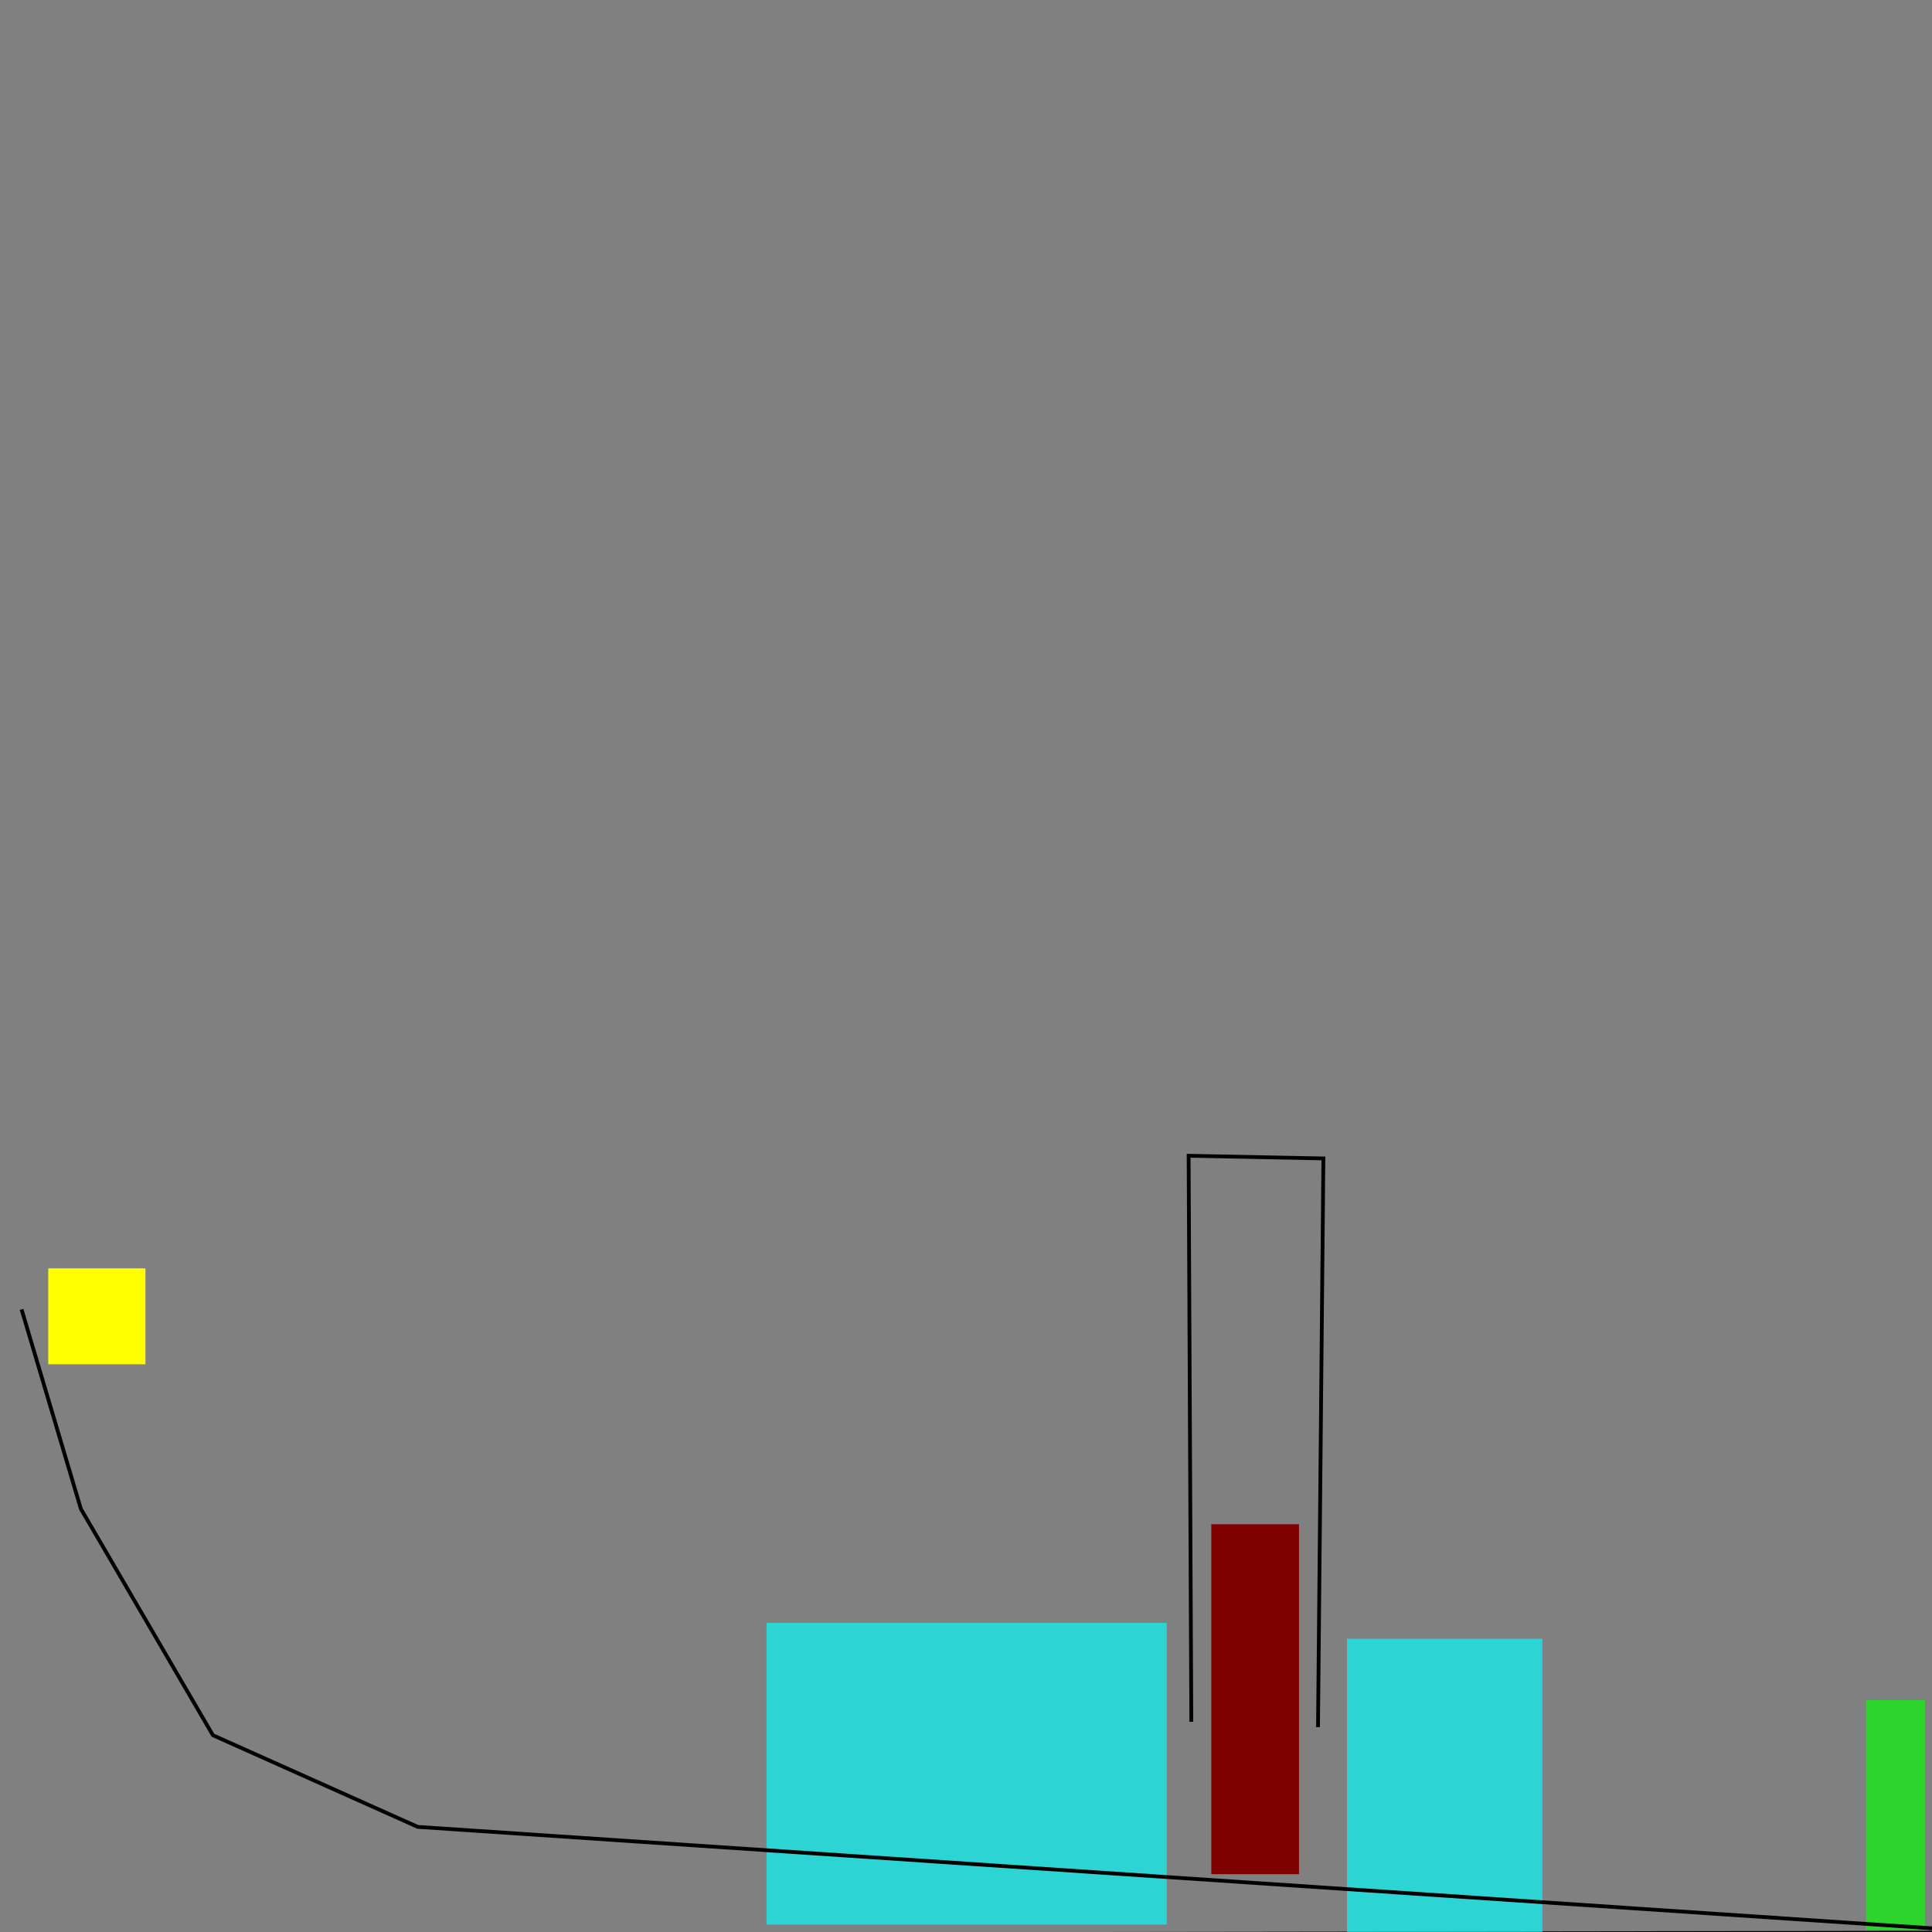 <?xml version="1.0" encoding="UTF-8" standalone="no"?>
<!-- Created with Inkscape (http://www.inkscape.org/) -->

<svg
   xmlns:dc="http://purl.org/dc/elements/1.1/"
   xmlns:cc="http://creativecommons.org/ns#"
   xmlns:rdf="http://www.w3.org/1999/02/22-rdf-syntax-ns#"
   xmlns:svg="http://www.w3.org/2000/svg"
   xmlns="http://www.w3.org/2000/svg"
   xmlns:sodipodi="http://sodipodi.sourceforge.net/DTD/sodipodi-0.dtd"
   xmlns:inkscape="http://www.inkscape.org/namespaces/inkscape"
   width="512"
   height="512"
   id="svg2"
   version="1.1"
   inkscape:version="0.48.1 r9760"
   sodipodi:docname="trigger-slider-across-x.svg">
  <rect width="100%" height="100%" fill="#808080" stroke="none"/>
  <defs
     id="defs4" />
  <sodipodi:namedview
     id="base"
     pagecolor="#ffffff"
     bordercolor="#666666"
     borderopacity="1.0"
     inkscape:pageopacity="0.0"
     inkscape:pageshadow="2"
     inkscape:zoom="1.4"
     inkscape:cx="371.00185"
     inkscape:cy="223.83937"
     inkscape:document-units="px"
     inkscape:current-layer="layer1"
     showgrid="false"
     inkscape:window-width="1440"
     inkscape:window-height="869"
     inkscape:window-x="0"
     inkscape:window-y="0"
     inkscape:window-maximized="1">
    <inkscape:grid
       type="xygrid"
       id="grid5404" />
  </sodipodi:namedview>
  <g
     inkscape:label="Layer 1"
     inkscape:groupmode="layer"
     id="layer1"
     transform="translate(0,-540.362)">
    <rect
       style="color:#000000;fill:#00ffff;fill-opacity:0.659;fill-rule:nonzero;stroke:#08fc2f;stroke-width:0;stroke-linejoin:round;stroke-miterlimit:4;stroke-opacity:1;stroke-dasharray:none;marker:none;visibility:visible;display:inline;overflow:visible;enable-background:new"
       id="rect3008-2"
       width="106.066"
       height="79.98"
       x="203.137"
       y="970.416">
      <desc
         id="desc3012-5">trigger: yes
collides-with: yellow
slider-across-x: Level / Activation 1
slider-across-x-max: 1.0
slider-across-x-min: 0.0
</desc>
    </rect>
    <rect
       style="color:#000000;fill:#ffff00;fill-opacity:1;fill-rule:nonzero;stroke:#08fc2f;stroke-width:0;stroke-linejoin:round;stroke-miterlimit:4;stroke-opacity:1;stroke-dasharray:none;marker:none;visibility:visible;display:inline;overflow:visible;enable-background:new"
       id="rect2985"
       width="25.761"
       height="25.418"
       x="12.785"
       y="876.497">
      <desc
         id="desc3006">mass: 1
collision-type: yellow
shape: circle
</desc>
    </rect>
    <rect
       style="color:#000000;fill:#00ff00;fill-opacity:0.659;fill-rule:nonzero;stroke:#08fc2f;stroke-width:0;stroke-linejoin:round;stroke-miterlimit:4;stroke-opacity:1;stroke-dasharray:none;marker:none;visibility:visible;display:inline;overflow:visible;enable-background:new"
       id="rect3008"
       width="15.597"
       height="60.875"
       x="494.53"
       y="990.895">
      <desc
         id="desc3012">trigger: yes
on-touch: Test / Pass
</desc>
    </rect>
    <path
       style="fill:none;stroke:#000000;stroke-width:1px;stroke-linecap:butt;stroke-linejoin:miter;stroke-opacity:1"
       d="M -85.863,513.01 648.518,512"
       id="path2991"
       inkscape:connector-curvature="0"
       transform="translate(0,540.362)">
      <desc
         id="desc2993">friction: 0.0</desc>
    </path>
    <rect
       style="color:#000000;fill:#800000;fill-opacity:1;fill-rule:nonzero;stroke:none;stroke-width:0;marker:none;visibility:visible;display:inline;overflow:visible;enable-background:new"
       id="rect3054"
       width="23.239"
       height="92.743"
       x="321.01"
       y="944.297">
      <desc
         id="desc3056">mass: 1
moment-of-inertia: infinite
position-control-y-variable: level variable 1
position-control-y-min: 0
position-control-y-max: 0.2</desc>
    </rect>
    <rect
       style="color:#000000;fill:#00ffff;fill-opacity:0.659;fill-rule:nonzero;stroke:#08fc2f;stroke-width:0;stroke-linejoin:round;stroke-miterlimit:4;stroke-opacity:1;stroke-dasharray:none;marker:none;visibility:visible;display:inline;overflow:visible;enable-background:new"
       id="rect3008-2-7"
       width="51.78"
       height="78.552"
       x="356.967"
       y="974.658">
      <desc
         id="desc3012-5-3">trigger: yes
collides-with: yellow
slider-across-x: Level / Activation 1
slider-across-x-max: 0.0
slider-across-x-min: 1.0
</desc>
    </rect>
    <path
       style="fill:none;stroke:#000000;stroke-width:1px;stroke-linecap:butt;stroke-linejoin:miter;stroke-opacity:1"
       d="m 547.857,513.429 -437.143,-29.286 -54.286,-24.286 -35,-60 L 5.714,347"
       id="path4700"
       inkscape:connector-curvature="0"
       transform="translate(0,540.362)"
       sodipodi:nodetypes="cc" />
    <path
       style="fill:none;stroke:#000000;stroke-width:1px;stroke-linecap:butt;stroke-linejoin:miter;stroke-opacity:1"
       d="M 315.714,456.286 315,306.286 350.714,307 349.286,457.714"
       id="path5406"
       inkscape:connector-curvature="0"
       transform="translate(0,540.362)" />
  </g>
</svg>
